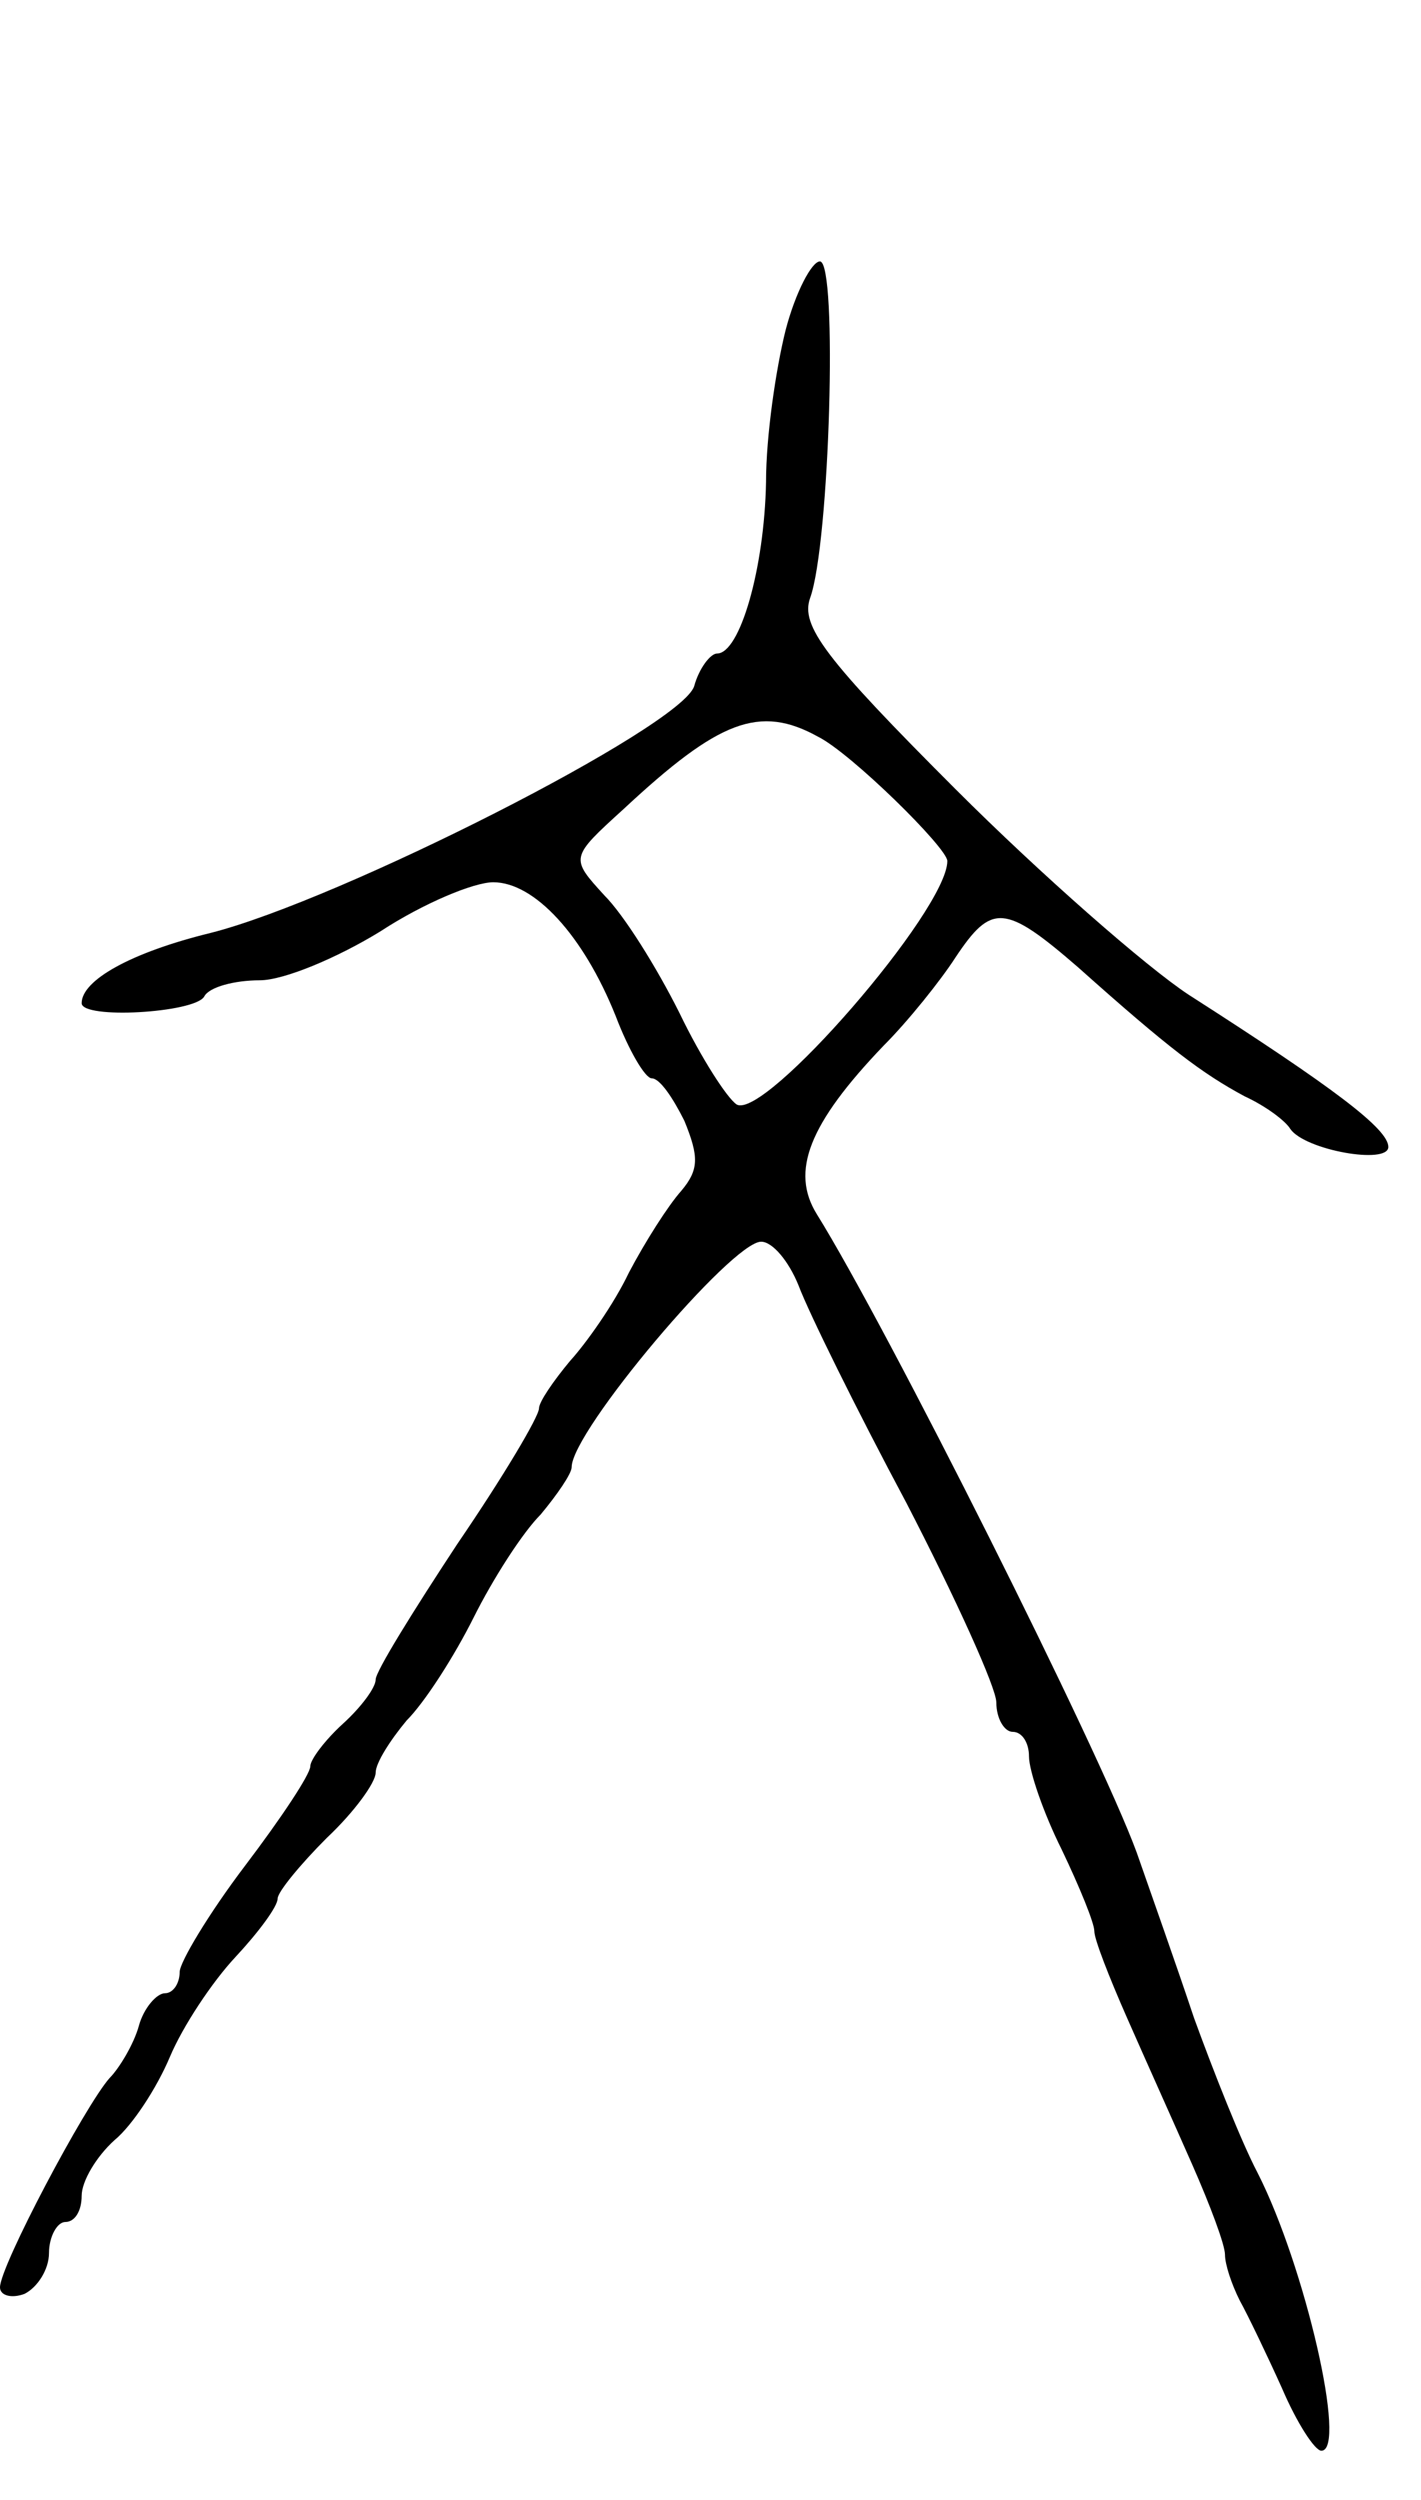 <svg version="1.0" xmlns="http://www.w3.org/2000/svg"
 width="87pt" height="153pt" viewBox="0 0 87 153"
 preserveAspectRatio="xMidYMid meet">
<g transform="translate(0,153) scale(0.1,-0.1)"
fill="#000000" stroke="none">
<path d="M481 1328 c-6 -24 -12 -65 -12 -93 -1 -53 -16 -105 -30 -105 -4 0
-11 -9 -14 -20 -8 -25 -217 -131 -296 -151 -49 -12 -79 -29 -79 -43 0 -10 69
-6 75 4 3 6 19 10 34 10 15 0 48 14 74 30 26 17 57 30 69 30 25 0 55 -32 75
-82 8 -21 18 -38 22 -38 5 0 13 -12 20 -26 9 -22 9 -30 -2 -43 -8 -9 -22 -31
-32 -50 -9 -19 -26 -43 -36 -54 -10 -12 -19 -25 -19 -29 0 -5 -22 -42 -50 -83
-27 -41 -50 -78 -50 -83 0 -5 -9 -17 -20 -27 -11 -10 -20 -22 -20 -26 0 -5
-18 -32 -40 -61 -22 -29 -40 -59 -40 -65 0 -7 -4 -13 -9 -13 -5 0 -13 -9 -16
-20 -3 -11 -12 -26 -18 -32 -15 -17 -67 -115 -67 -128 0 -5 7 -7 15 -4 8 4 15
15 15 25 0 10 5 19 10 19 6 0 10 7 10 16 0 9 9 24 20 34 11 9 26 32 34 51 8
19 26 46 40 61 14 15 26 31 26 36 0 4 14 21 30 37 17 16 30 34 30 40 0 6 9 20
19 32 11 11 29 39 41 63 12 24 30 52 41 63 10 12 19 25 19 29 0 22 98 138 116
138 7 0 17 -12 23 -27 6 -16 35 -75 66 -133 30 -58 55 -113 55 -122 0 -10 5
-18 10 -18 6 0 10 -7 10 -15 0 -9 9 -35 20 -57 11 -23 20 -45 20 -50 0 -5 9
-28 20 -53 11 -25 29 -65 40 -90 11 -25 20 -49 20 -55 0 -6 4 -18 9 -28 5 -9
17 -34 26 -54 9 -21 20 -38 24 -38 16 0 -10 113 -39 170 -10 19 -27 62 -39 95
-11 33 -27 78 -35 101 -23 63 -153 322 -196 391 -16 26 -5 55 41 103 15 15 35
40 44 54 22 33 30 33 75 -6 56 -50 76 -65 102 -79 13 -6 25 -15 28 -20 9 -13
60 -22 60 -11 0 11 -33 36 -122 93 -26 17 -91 74 -143 126 -80 80 -95 100 -89
117 12 33 17 206 6 206 -5 0 -15 -19 -21 -42z m20 -249 c20 -10 79 -68 79 -76
0 -30 -112 -159 -129 -149 -6 4 -22 29 -35 56 -14 28 -34 60 -46 72 -21 23
-21 23 12 53 58 54 83 64 119 44z"/>
</g>
</svg>
